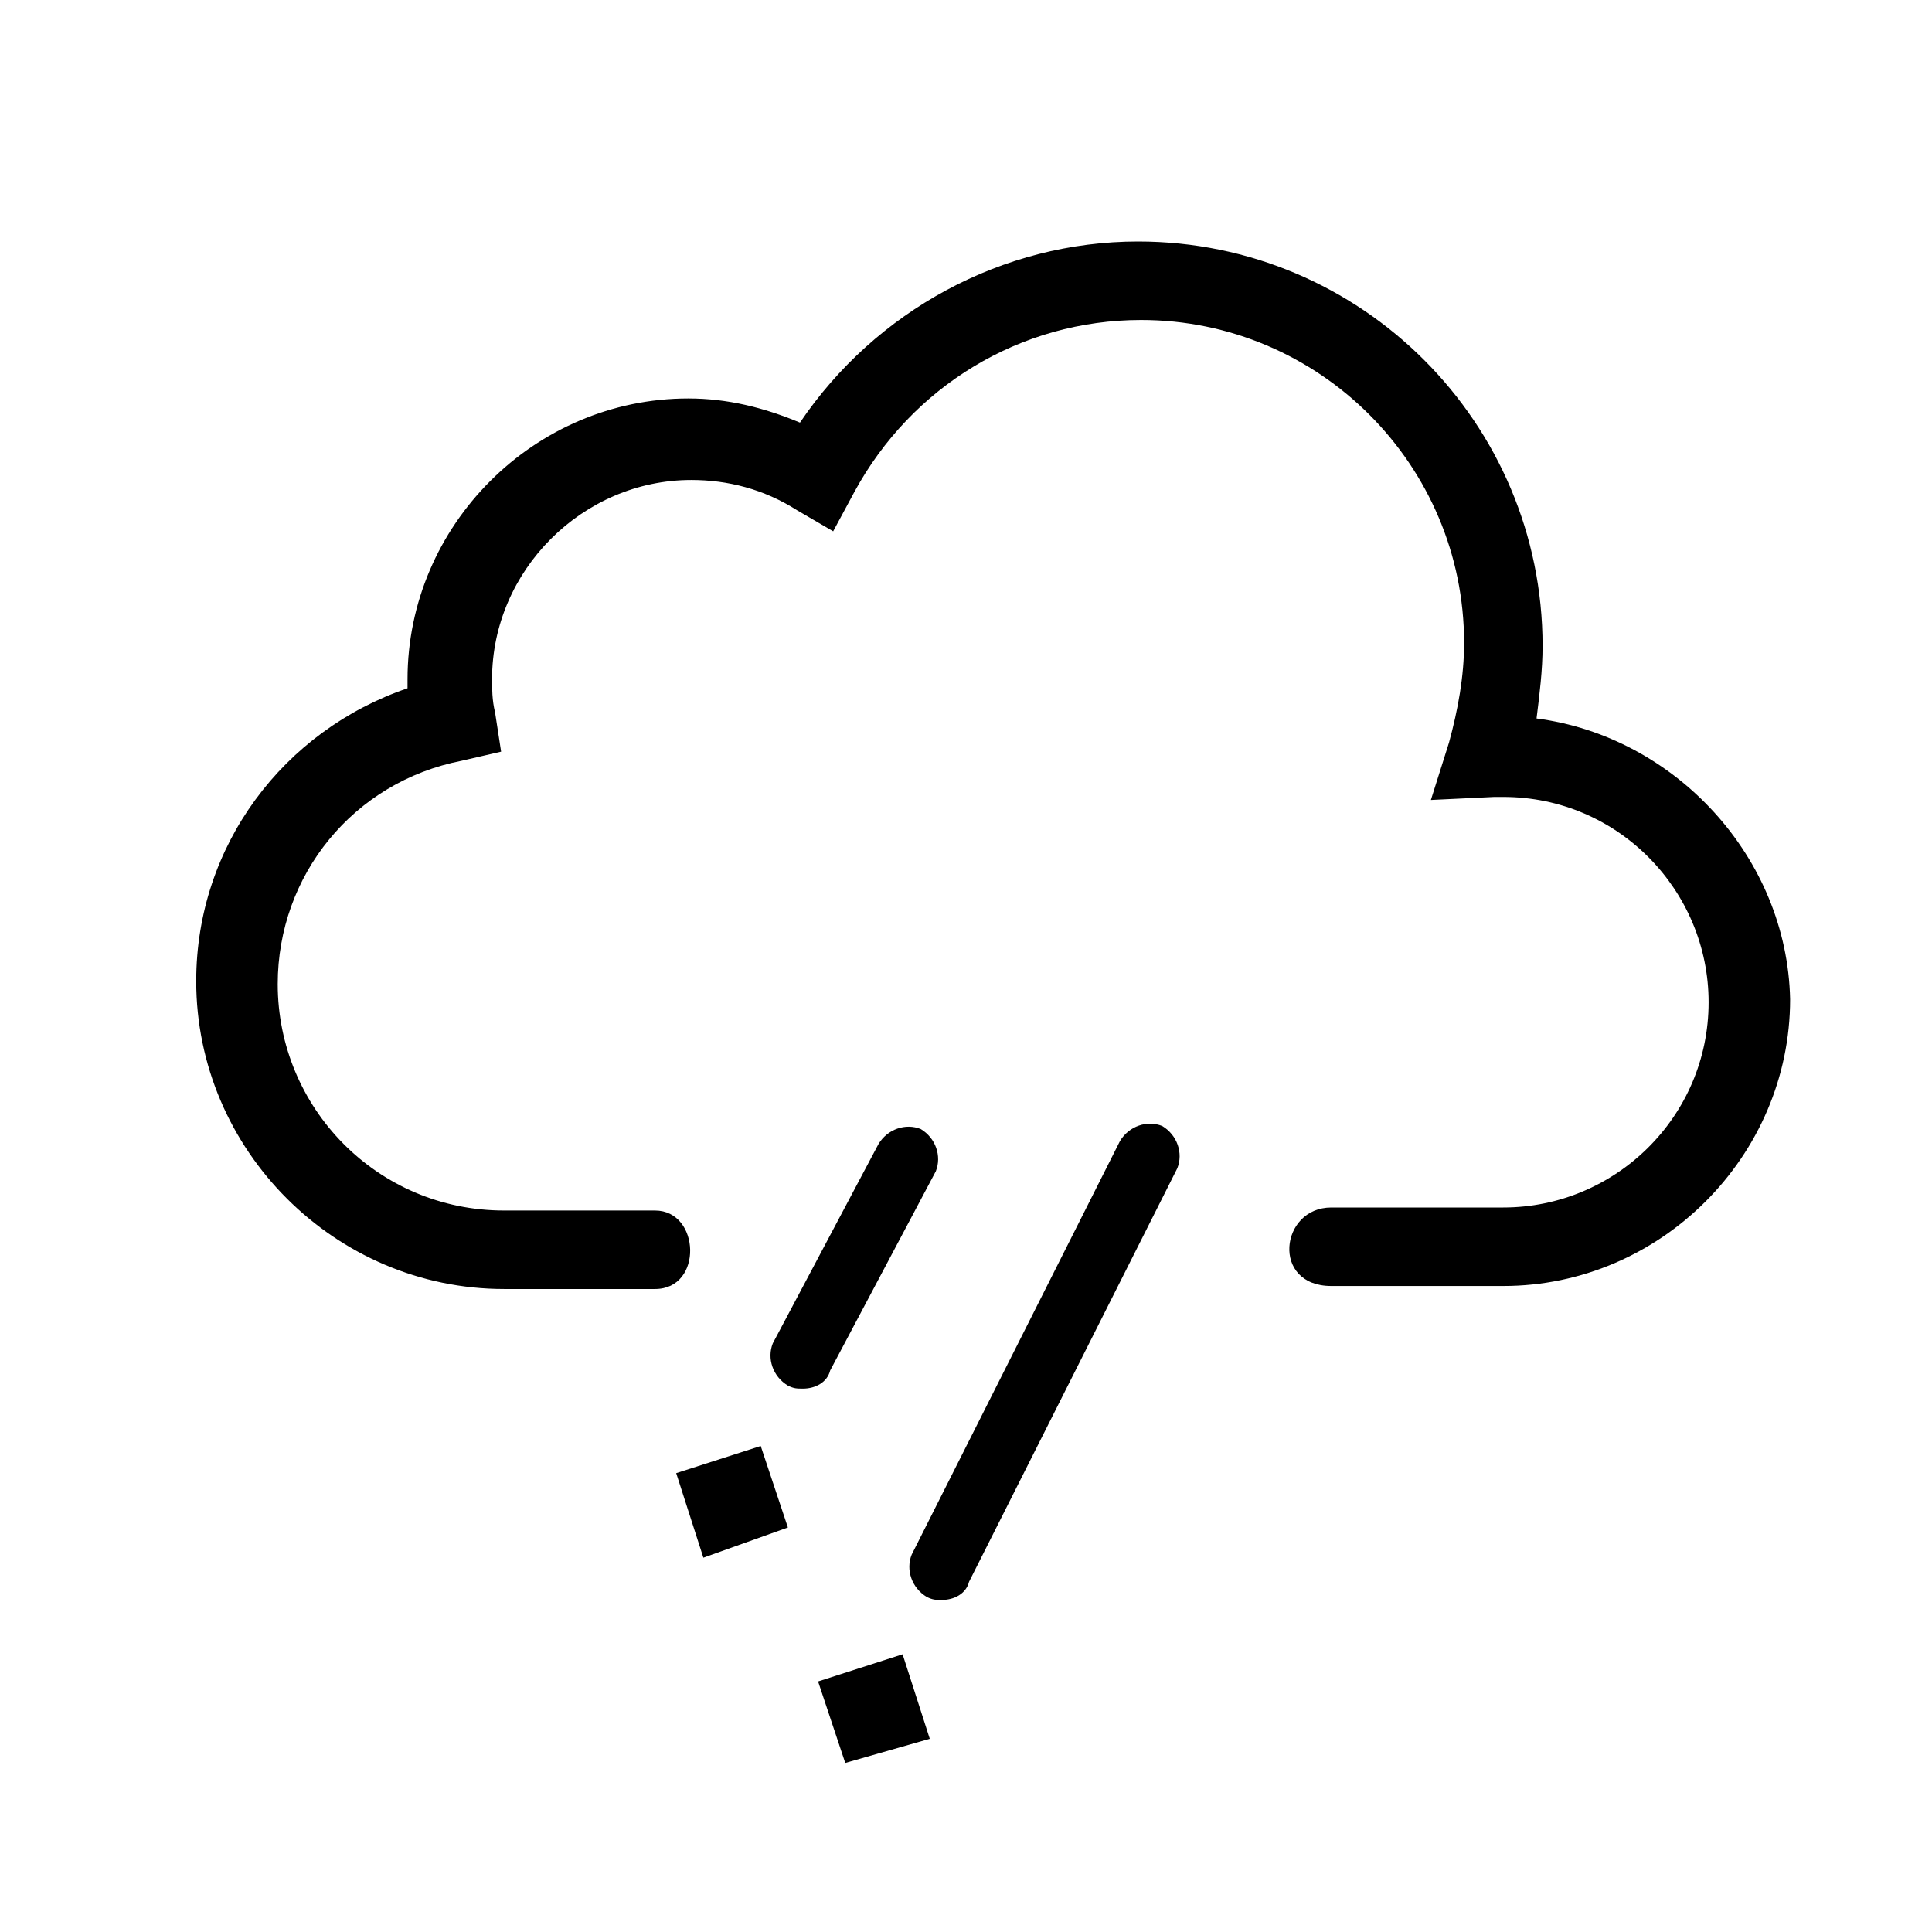 <svg xmlns="http://www.w3.org/2000/svg" xmlns:xlink="http://www.w3.org/1999/xlink" id="weather-icon-chancesleet" x="0" y="0" version="1.1" viewBox="0 0 64 64" xml:space="preserve" style="enable-background:new 0 0 64 64"><path d="M50.9,23.8c0.1-0.8,0.2-1.6,0.2-2.4C51.1,14,45.1,8,37.7,8c-4.5,0-8.7,2.3-11.2,6c-1.2-0.5-2.4-0.8-3.7-0.8	c-5.1,0-9.3,4.2-9.3,9.3v0.3c-4.1,1.4-7,5.2-7,9.7c0,5.6,4.6,10.2,10.2,10.2h5c1.6,0,1.5-2.6,0-2.6h-5c-4.2,0-7.5-3.4-7.5-7.5	c0-3.6,2.5-6.7,6.1-7.4l1.3-0.3l-0.2-1.3c-0.1-0.4-0.1-0.8-0.1-1.1c0-3.6,3-6.6,6.6-6.6c1.2,0,2.4,0.3,3.5,1l1.2,0.7l0.7-1.3	c1.9-3.5,5.5-5.7,9.5-5.7c5.9,0,10.7,4.8,10.7,10.7c0,1.1-0.2,2.2-0.5,3.3l-0.6,1.9l2.1-0.1h0.3c3.8,0,6.8,3.1,6.8,6.8	c0,3.8-3.1,6.8-6.8,6.8h-5.7c-1.7,0-2,2.6,0,2.6h5.7c5.2,0,9.5-4.3,9.5-9.5C59.2,28.4,55.5,24.4,50.9,23.8z"/><path d="M26.6,46c-0.2,0-0.3,0-0.5-0.1c-0.5-0.3-0.7-0.9-0.5-1.4l3.5-6.6c0.3-0.5,0.9-0.7,1.4-0.5c0.5,0.3,0.7,0.9,0.5,1.4l-3.5,6.6	C27.4,45.8,27,46,26.6,46z M31.2,53c-0.2,0-0.3,0-0.5-0.1c-0.5-0.3-0.7-0.9-0.5-1.4l6.9-13.7c0.3-0.5,0.9-0.7,1.4-0.5	c0.5,0.3,0.7,0.9,0.5,1.4l-6.9,13.7C32,52.8,31.6,53,31.2,53z M26.1,50.6l-2.8,1l-0.9-2.8l2.8-0.9L26.1,50.6z M27.1,55.7l2.8-0.9	l0.9,2.8L28,58.4L27.1,55.7z"/></svg>